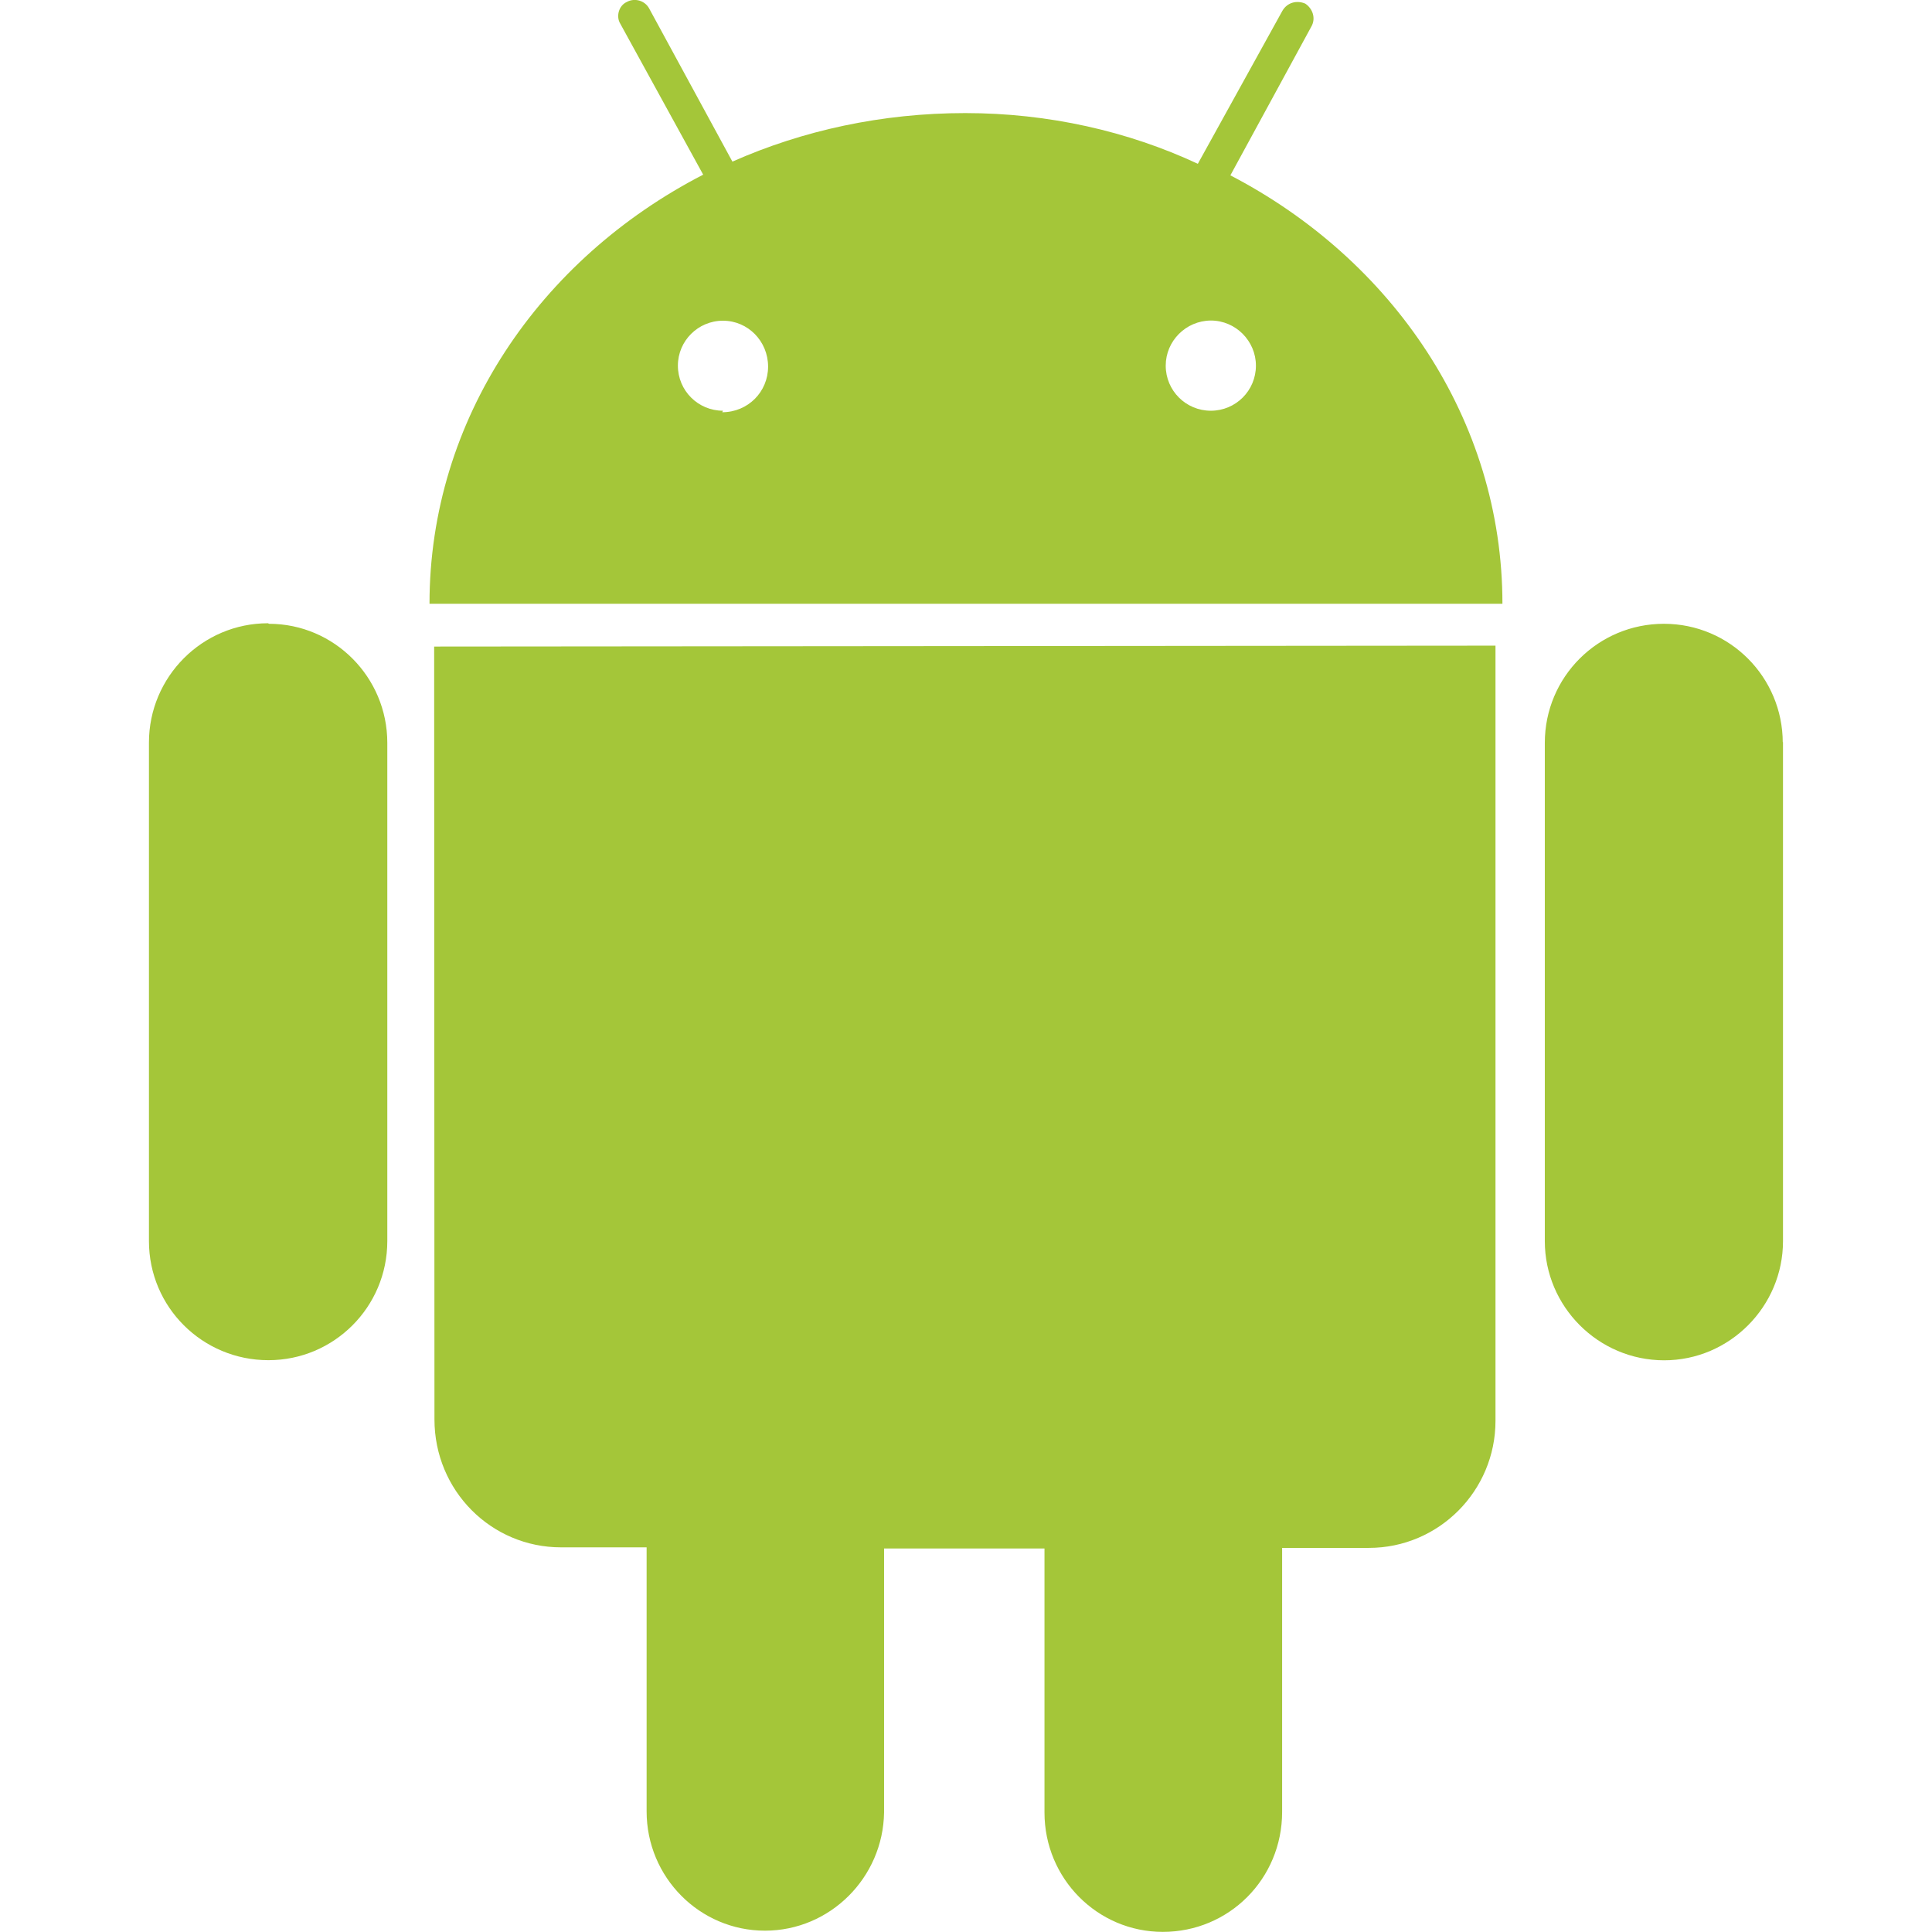 <!-- Generated by IcoMoon.io -->
<svg version="1.1" xmlns="http://www.w3.org/2000/svg" width="32" height="32" viewBox="0 0 32 32">
<title>android</title>
<path fill="#a4c639" d="M29.528 12.303c0-1.087-0.877-1.971-1.968-1.971s-1.973 0.88-1.973 1.973v8.253c0 1.080 0.884 1.973 1.977 1.973 1.085 0 1.968-0.893 1.968-1.973v-8.267h-0.013zM7.191 10.709l0.005 12.8c0 1.18 0.939 2.12 2.097 2.12h1.417v4.373c0 1.093 0.88 1.976 1.96 1.976s1.956-0.88 1.973-1.957v-4.373h2.657v4.373c0 1.097 0.88 1.977 1.96 1.977 1.097 0 1.976-0.88 1.976-1.987v-4.373h1.437c1.16 0 2.097-0.947 2.097-2.104v-12.84l-17.585 0.015zM20.055 6.803c-0.413 0-0.747-0.333-0.747-0.747 0-0.407 0.333-0.744 0.747-0.747 0.413 0 0.747 0.34 0.747 0.747 0 0.413-0.333 0.747-0.747 0.747zM11.975 6.803c-0.413 0-0.747-0.333-0.747-0.747 0-0.409 0.333-0.744 0.747-0.744s0.747 0.34 0.747 0.76-0.336 0.756-0.76 0.756zM20.348 2.961l1.372-2.521c0.080-0.14 0.019-0.301-0.101-0.38-0.139-0.060-0.299-0.020-0.379 0.12l-1.4 2.533c-1.157-0.54-2.475-0.84-3.853-0.84s-2.691 0.287-3.856 0.804l-1.379-2.537c-0.071-0.131-0.24-0.18-0.371-0.107-0.133 0.060-0.181 0.24-0.107 0.36l1.373 2.5c-2.707 1.396-4.533 4.053-4.533 7.107h17.771c0-3.053-1.824-5.711-4.528-7.107zM4.44 10.323c-1.089 0-1.973 0.887-1.973 1.977v8.256c0 1.093 0.885 1.973 1.979 1.973 1.085 0 1.969-0.88 1.969-1.973v-8.253c0-1.087-0.88-1.971-1.96-1.971z"></path>
</svg>
